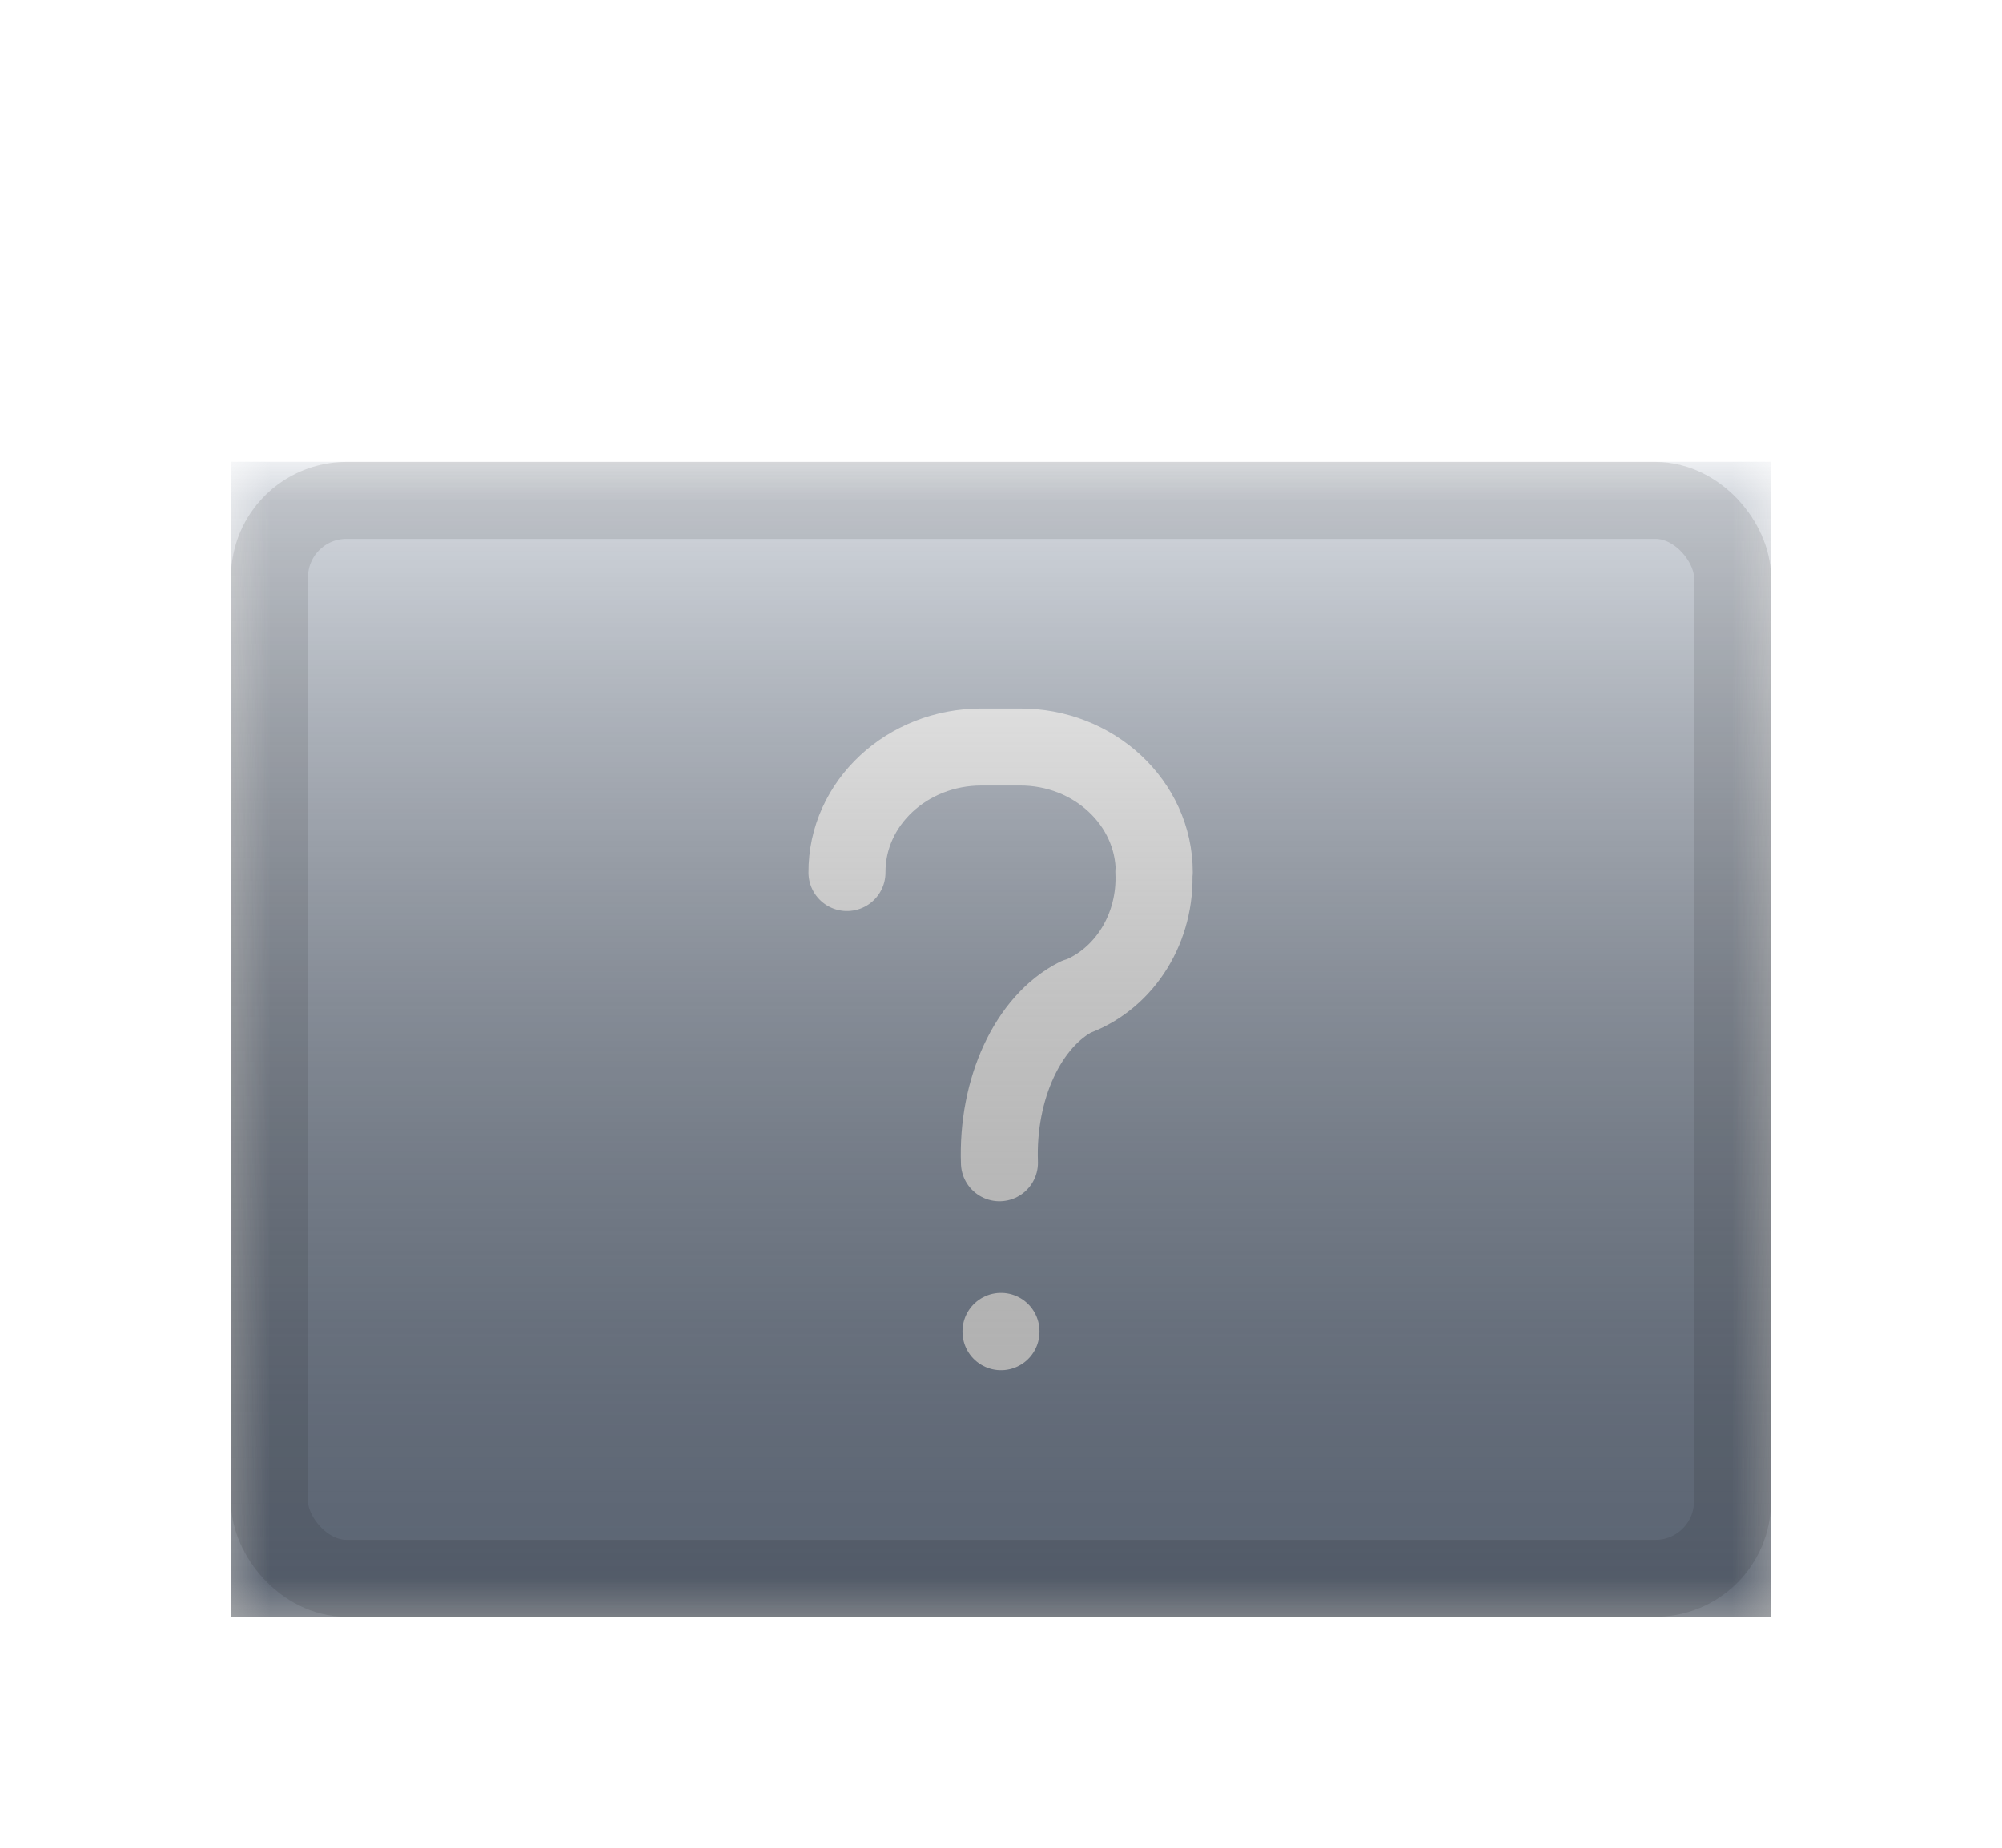 <svg width="26" height="24" viewBox="0 0 26 24" fill="none" xmlns="http://www.w3.org/2000/svg">
	<g filter="url(#filter0_d)">
		<mask id="mask0" mask-type="alpha" maskUnits="userSpaceOnUse" x="3" y="4" width="20" height="15">
			<rect x="3" y="4" width="20" height="15" fill="white"/>
		</mask>
		<g mask="url(#mask0)">
			<path fill-rule="evenodd" clip-rule="evenodd" d="M3 4V19H23V4H3Z" fill="#8290A5"/>
			<path d="M11 9.333C10.995 8.434 11.78 7.703 12.745 7.703H13.245H13.24C14.205 7.697 14.99 8.429 14.99 9.328L14.985 9.322C15.02 10.043 14.615 10.704 13.985 10.947V10.942C13.35 11.262 12.945 12.145 12.98 13.103" stroke="white" stroke-linecap="round" stroke-linejoin="round"/>
			<path d="M13 15.292V15.297" stroke="white" stroke-linecap="round" stroke-linejoin="round"/>
		</g>
		<rect x="3" y="4" width="20" height="15" fill="url(#paint0_linear)" style="mix-blend-mode:overlay"/>
		<rect x="3.5" y="4.5" width="19" height="14" rx="1" stroke="black" stroke-opacity="0.1" style="mix-blend-mode:multiply"/>
	</g>
	<defs>
		<filter id="filter0_d" x="0" y="3" width="26" height="21" filterUnits="userSpaceOnUse" color-interpolation-filters="sRGB">
			<feFlood flood-opacity="0" result="BackgroundImageFix"/>
			<feColorMatrix in="SourceAlpha" type="matrix" values="0 0 0 0 0 0 0 0 0 0 0 0 0 0 0 0 0 0 127 0"/>
			<feOffset dy="2"/>
			<feGaussianBlur stdDeviation="1.5"/>
			<feColorMatrix type="matrix" values="0 0 0 0 0 0 0 0 0 0 0 0 0 0 0 0 0 0 0.1 0"/>
			<feBlend mode="normal" in2="BackgroundImageFix" result="effect1_dropShadow"/>
			<feBlend mode="normal" in="SourceGraphic" in2="effect1_dropShadow" result="shape"/>
		</filter>
		<linearGradient id="paint0_linear" x1="13" y1="4" x2="13" y2="19" gradientUnits="userSpaceOnUse">
			<stop stop-color="white" stop-opacity="0.7"/>
			<stop offset="1" stop-opacity="0.3"/>
		</linearGradient>
	</defs>
</svg>
